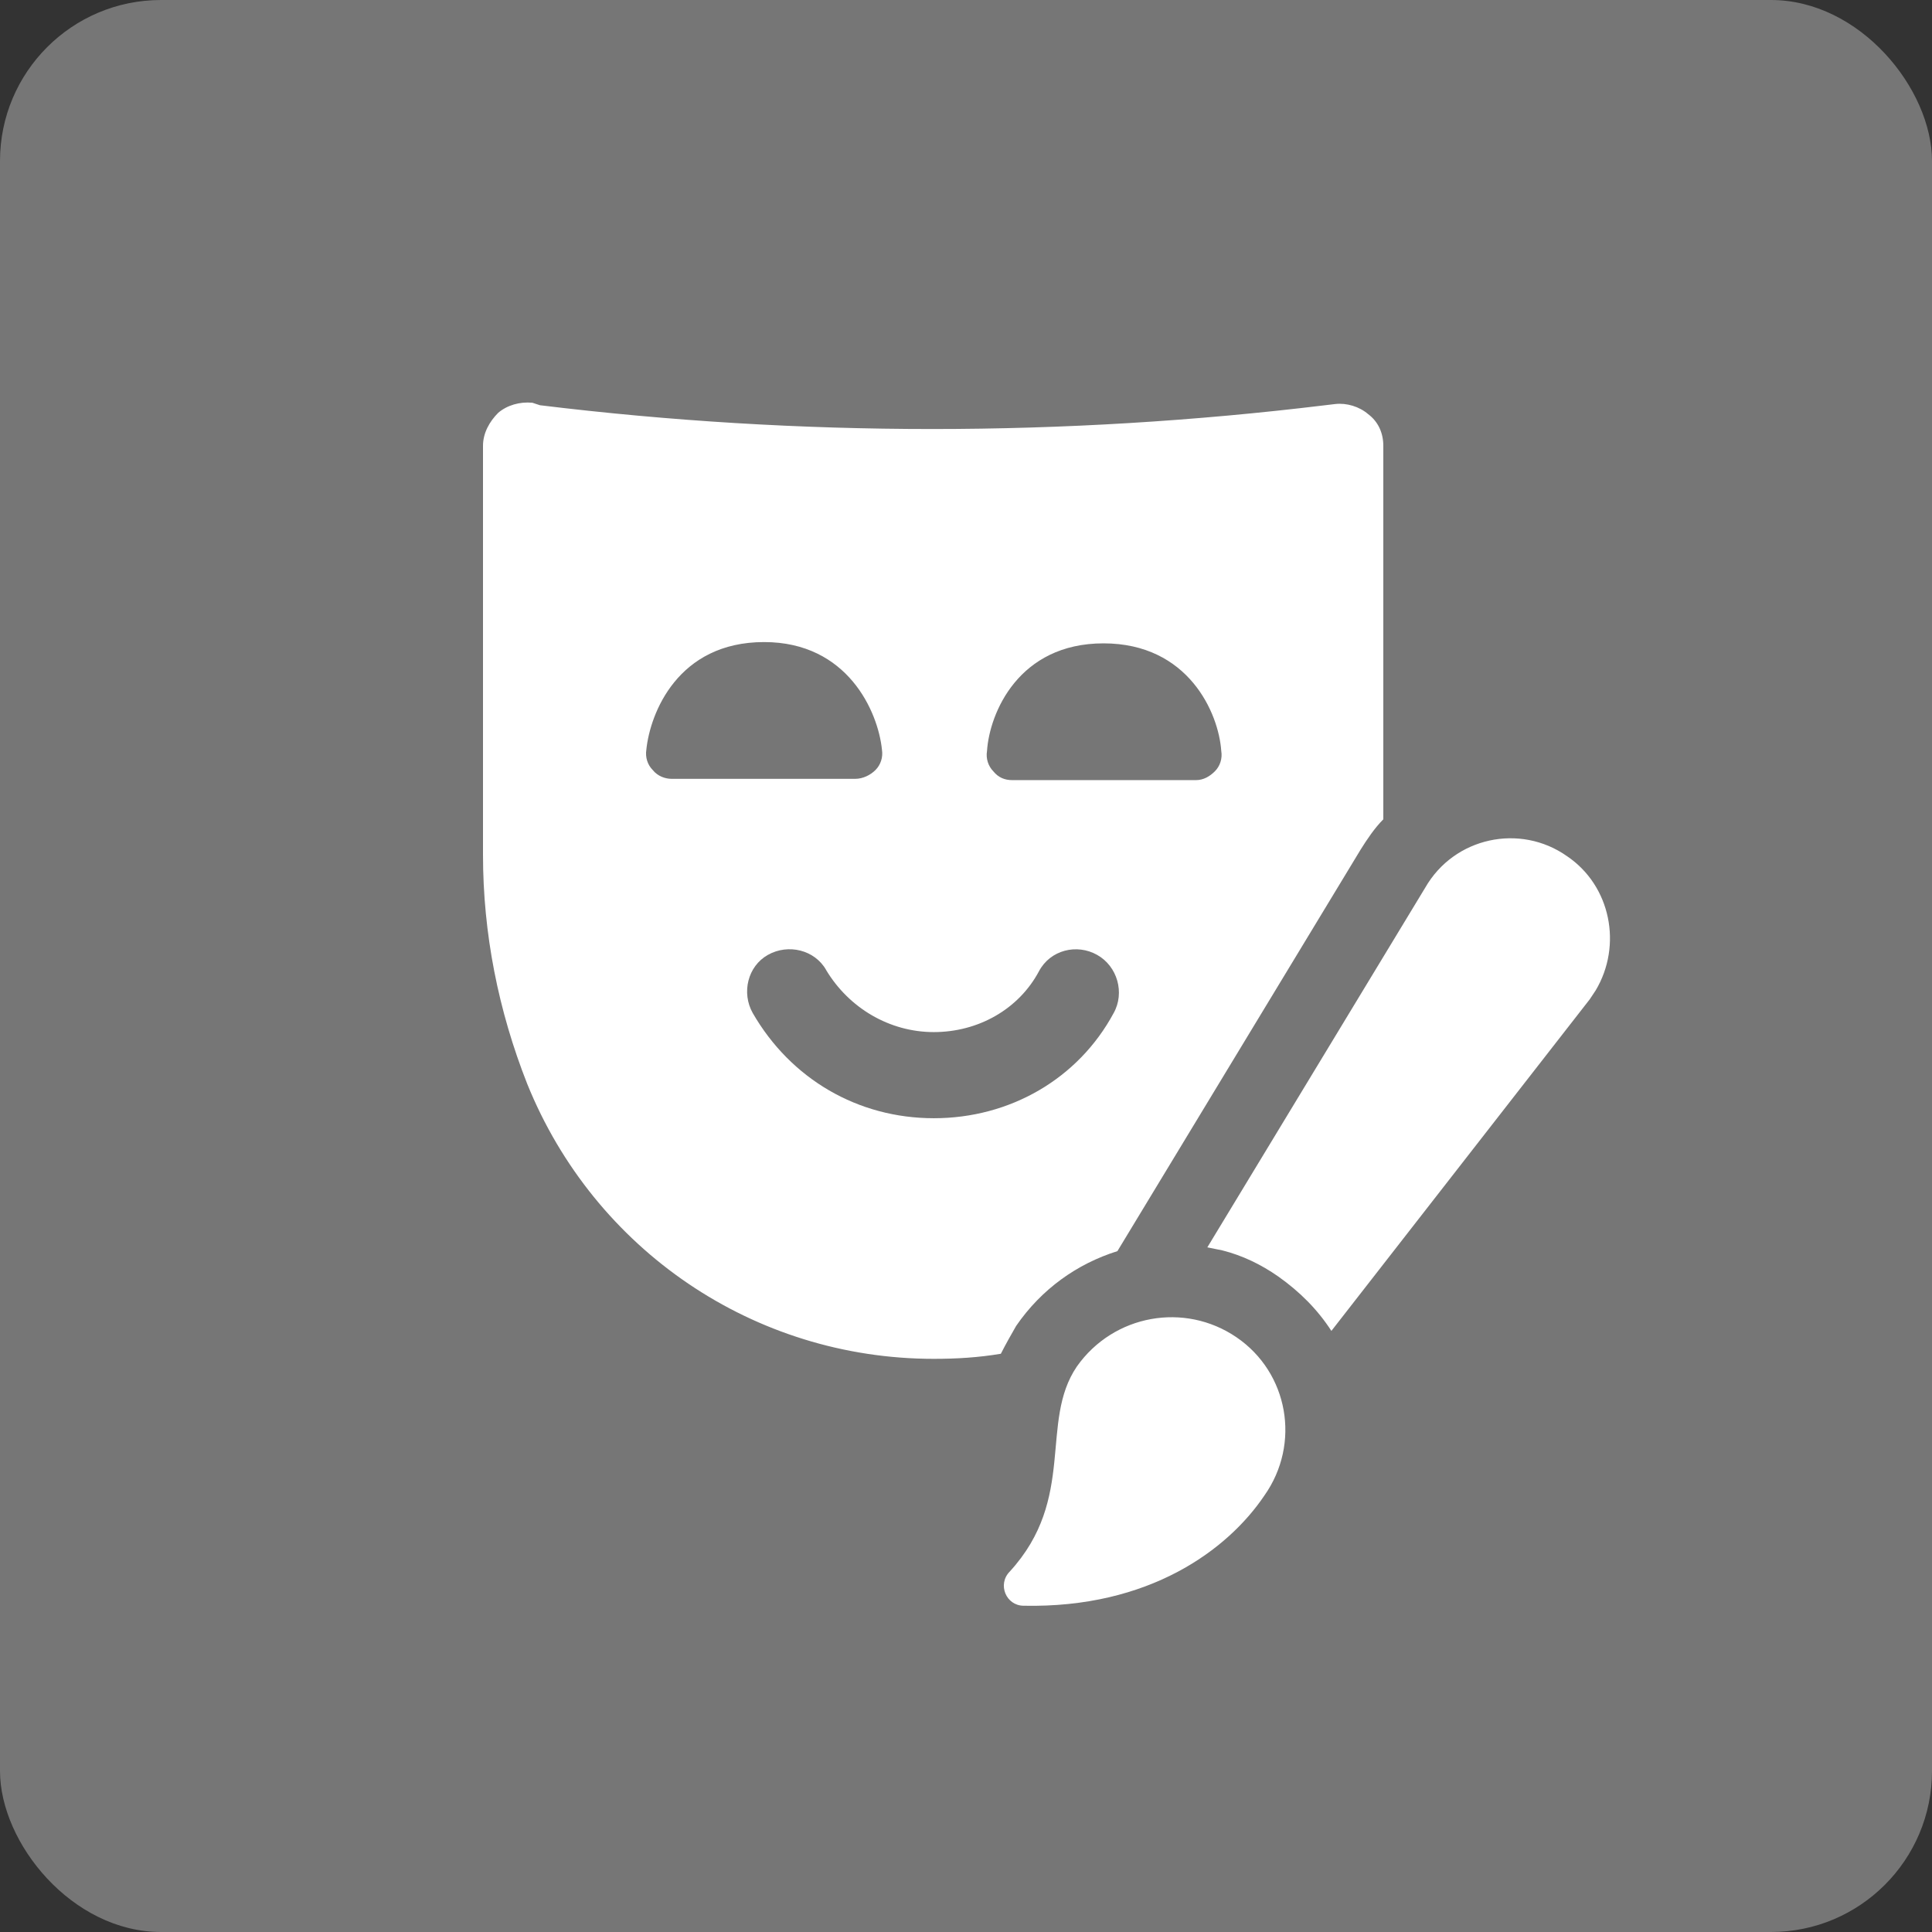 <svg xmlns="http://www.w3.org/2000/svg" width="24" height="24" viewBox="0 0 24 24">
    <rect x="0" y="0" width="24" height="24" fill="#333333" stroke="none"/>
    <g fill="none" fill-rule="evenodd">
        <rect width="24" height="24" fill="#767676" rx="2"/>
        <path fill="#FFF" fill-rule="nonzero" d="M15.36 16.612c.645.44.802 1.322.346 1.967-.456.676-1.432 1.4-2.989 1.368-.22 0-.33-.267-.173-.425.834-.912.362-1.856.834-2.548.456-.645 1.337-.802 1.982-.362zM6.52 5.001l.093.002.095.031c3.225.394 6.512.394 9.753 0l.126-.015c.141-.016.299.031.409.126.126.094.188.236.188.393v4.64c-.11.11-.204.252-.283.378l-3.02 4.986c-.503.158-.944.472-1.258.929-.063.11-.126.22-.19.346-.282.047-.55.063-.833.063-2.234 0-4.216-1.353-5.05-3.414C6.19 12.554 6 11.594 6 10.62V5.538c0-.157.079-.3.189-.41.11-.094.267-.14.424-.125zm12.945 5.634c.546.368.69 1.11.357 1.668l-.073.11-3.21 4.12c-.173-.267-.393-.487-.66-.676-.214-.15-.448-.262-.694-.324l-.187-.038 2.706-4.467c.361-.63 1.18-.802 1.761-.393zm-9.202 1.415c-.142-.251-.472-.33-.724-.188-.251.141-.33.471-.188.723.472.818 1.305 1.306 2.25 1.306.943 0 1.792-.488 2.233-1.306.141-.252.047-.582-.205-.723-.251-.142-.582-.063-.723.204-.252.472-.755.755-1.306.755-.55 0-1.054-.299-1.337-.77zm3.445-4.058c-1.054 0-1.416.865-1.447 1.337-.016.094.016.189.078.252.063.078.142.11.236.11h2.281c.095 0 .173-.047.236-.11s.095-.158.079-.252c-.032-.472-.409-1.337-1.463-1.337zm-4.216-.016c-1.07 0-1.416.881-1.463 1.337-.015.095.016.189.079.252.063.079.157.11.236.11h2.28c.095 0 .19-.047.252-.11.063-.063.095-.157.08-.252-.048-.472-.426-1.337-1.464-1.337z"/>
    </g>
</svg>
